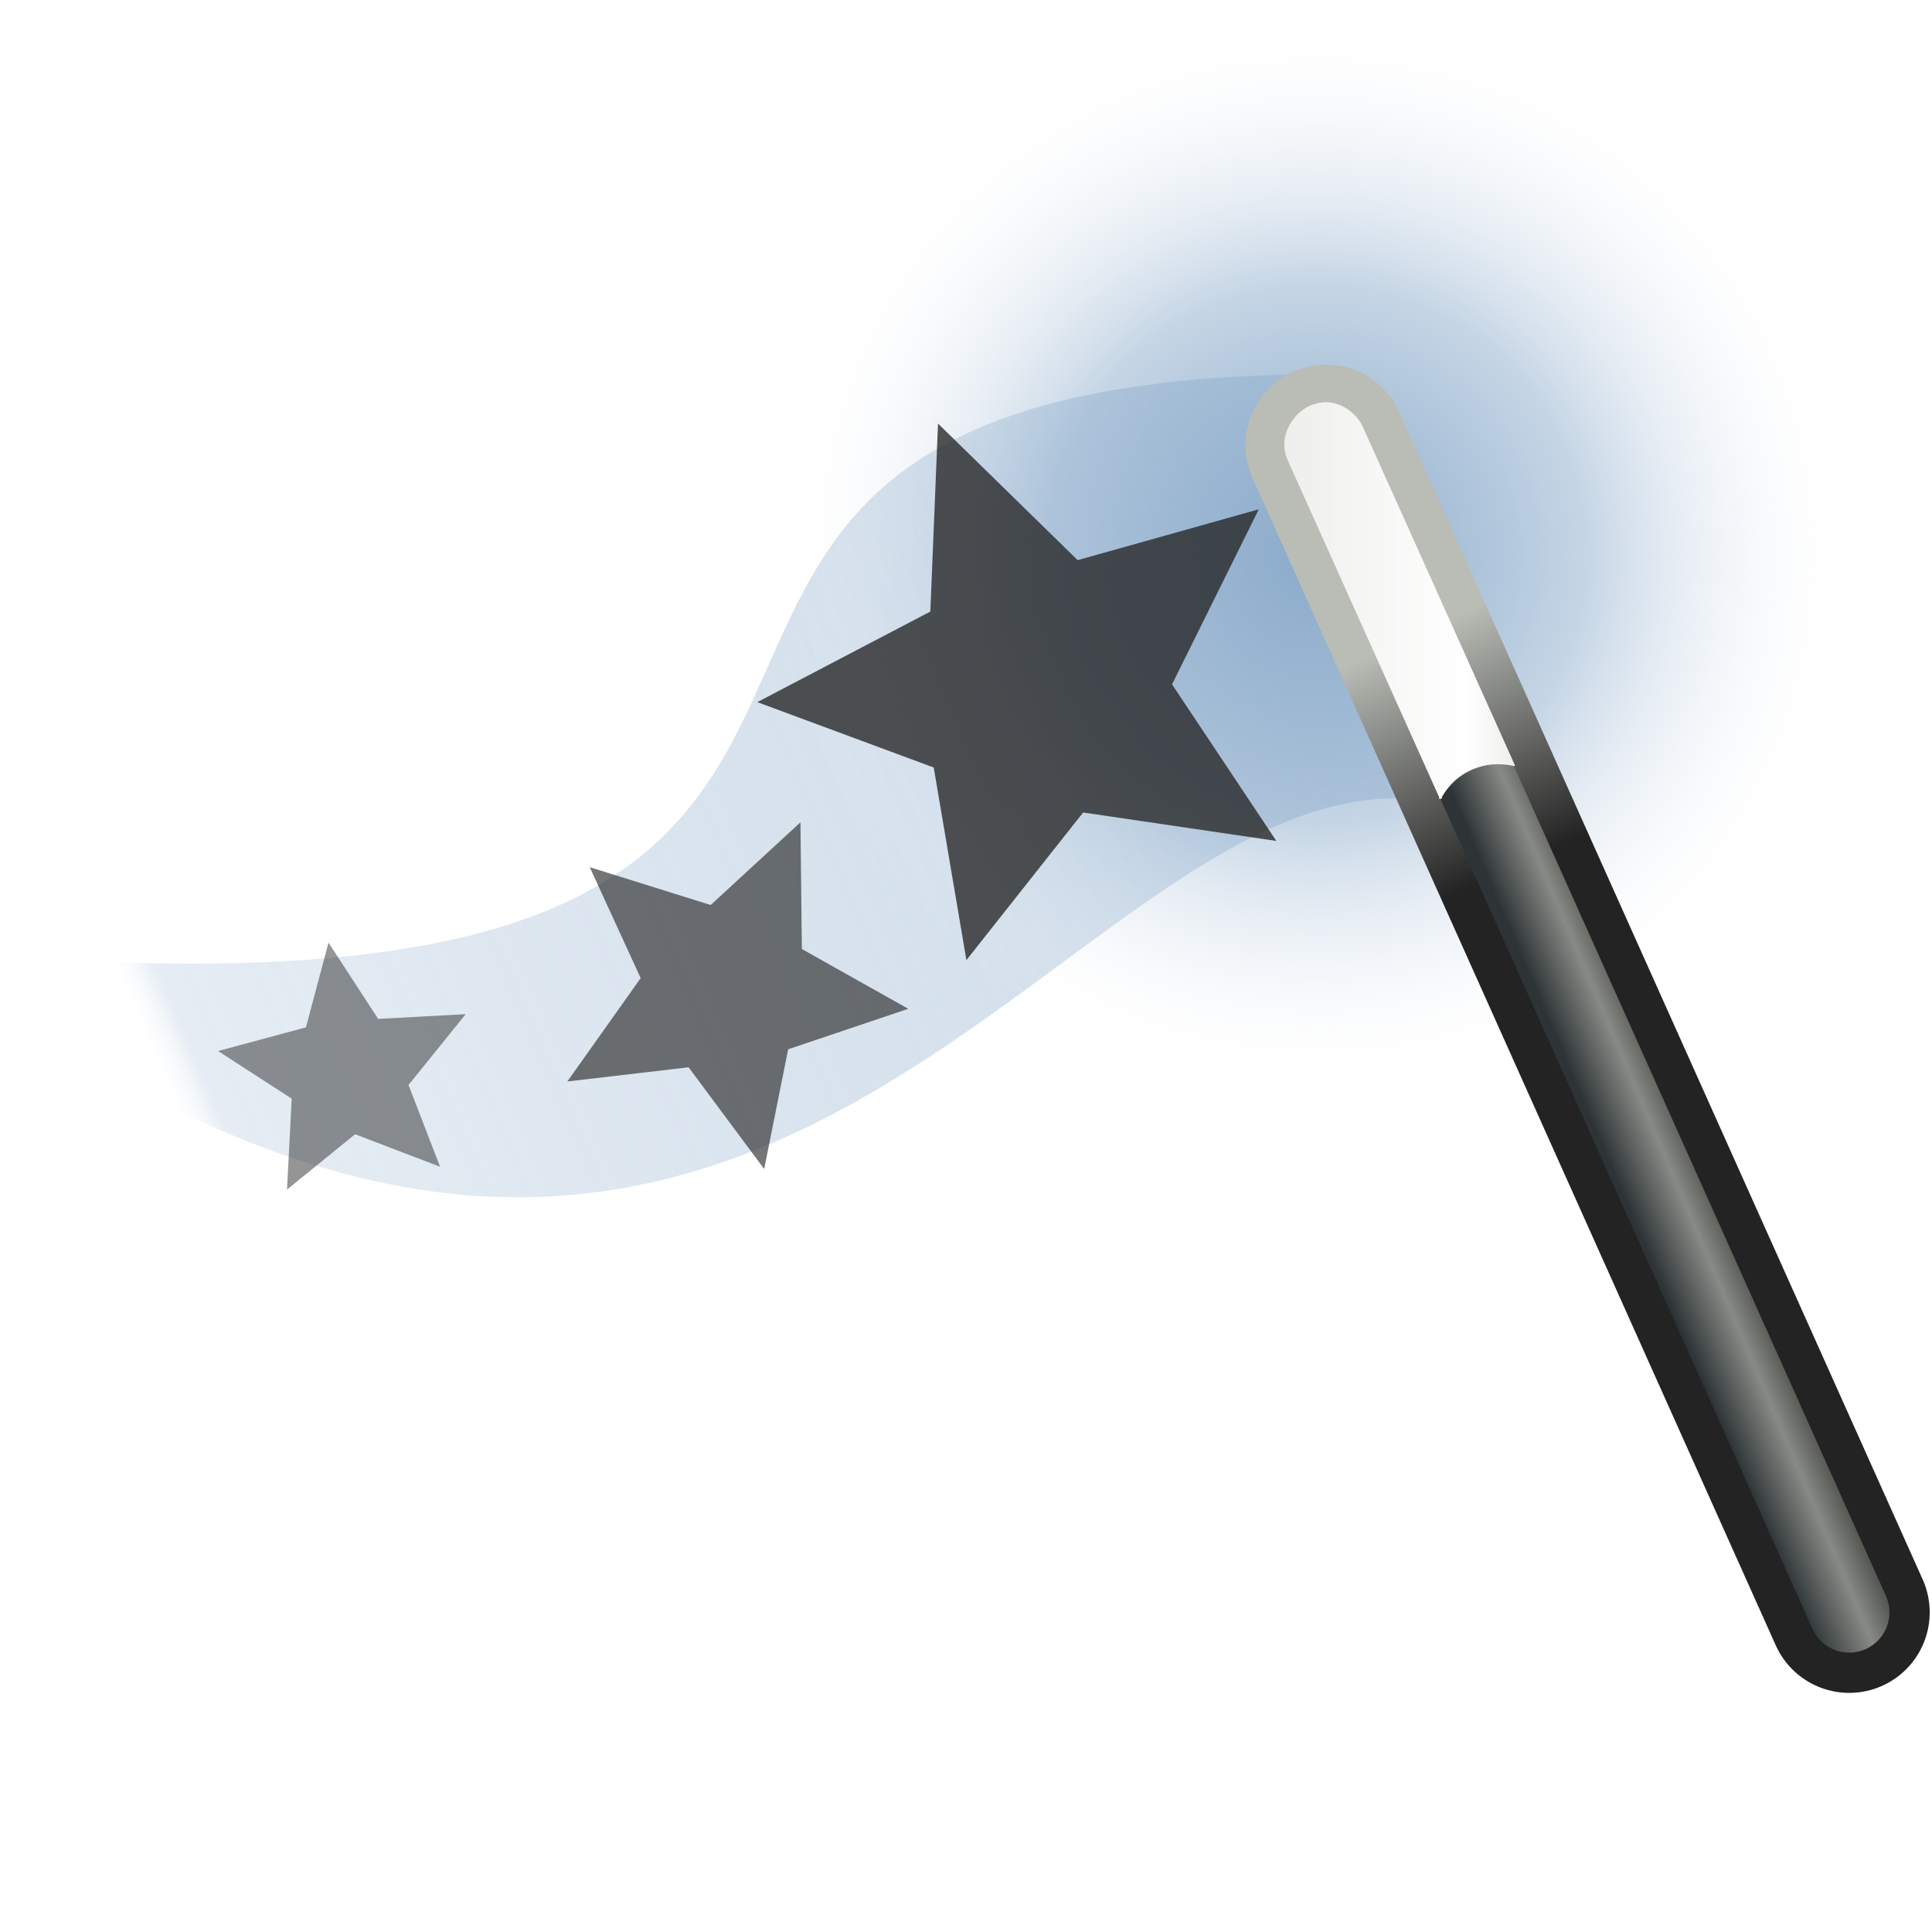 <?xml version="1.0" encoding="UTF-8" standalone="no"?>
<!-- Created with Inkscape (http://www.inkscape.org/) -->

<svg
   xmlns:dc="http://purl.org/dc/elements/1.1/"
   xmlns:cc="http://creativecommons.org/ns#"
   xmlns:rdf="http://www.w3.org/1999/02/22-rdf-syntax-ns#"
   xmlns:svg="http://www.w3.org/2000/svg"
   xmlns="http://www.w3.org/2000/svg"
   xmlns:xlink="http://www.w3.org/1999/xlink"
   xmlns:sodipodi="http://sodipodi.sourceforge.net/DTD/sodipodi-0.dtd"
   xmlns:inkscape="http://www.inkscape.org/namespaces/inkscape"
   version="1.1"
   width="48"
   height="48"
   id="svg3876"
   inkscape:version="0.47 r22583"
   sodipodi:docname="icon.svg"
   enable-background="new">
  <sodipodi:namedview
     pagecolor="#ffffff"
     bordercolor="#666666"
     borderopacity="1"
     objecttolerance="10"
     gridtolerance="10"
     guidetolerance="10"
     inkscape:pageopacity="0"
     inkscape:pageshadow="2"
     inkscape:window-width="1239"
     inkscape:window-height="860"
     id="namedview66"
     showgrid="false"
     inkscape:zoom="8"
     inkscape:cx="41.43654"
     inkscape:cy="21.274857"
     inkscape:window-x="194"
     inkscape:window-y="44"
     inkscape:window-maximized="0"
     inkscape:current-layer="layer1-9" />
  <defs
     id="defs3878">
    <linearGradient
       id="linearGradient7408">
      <stop
         style="stop-color:#8babcb;stop-opacity:1;"
         offset="0"
         id="stop7410" />
      <stop
         id="stop7412"
         offset="0.963"
         style="stop-color:#8babcb;stop-opacity:0.498;" />
      <stop
         style="stop-color:#ffffff;stop-opacity:0"
         offset="1"
         id="stop7414" />
    </linearGradient>
    <filter
       inkscape:collect="always"
       id="filter8368">
      <feBlend
         inkscape:collect="always"
         mode="darken"
         in2="BackgroundImage"
         id="feBlend8370" />
    </filter>
    <linearGradient
       y2="24.894"
       x2="3.259"
       y1="12.875"
       x1="31"
       gradientTransform="translate(0.536,5.499)"
       gradientUnits="userSpaceOnUse"
       id="linearGradient7232"
       xlink:href="#linearGradient7408"
       inkscape:collect="always" />
    <linearGradient
       id="linearGradient3339">
      <stop
         id="stop3341"
         offset="0"
         style="stop-color:#8babcb;stop-opacity:1;" />
      <stop
         style="stop-color:#8babcb;stop-opacity:0.498;"
         offset="0.5"
         id="stop8259" />
      <stop
         id="stop3343"
         offset="1"
         style="stop-color:#ffffff;stop-opacity:0" />
    </linearGradient>
    <linearGradient
       y2="20.438"
       x2="36.375"
       y1="26.125"
       x1="39"
       gradientTransform="translate(0.536,-1.501)"
       gradientUnits="userSpaceOnUse"
       id="linearGradient7236"
       xlink:href="#linearGradient3241"
       inkscape:collect="always" />
    <linearGradient
       id="linearGradient3241">
      <stop
         id="stop3243"
         offset="0"
         style="stop-color:#232323;stop-opacity:1;" />
      <stop
         id="stop3245"
         offset="1"
         style="stop-color:#babdb6;stop-opacity:1" />
    </linearGradient>
    <linearGradient
       y2="41.406"
       x2="44.812"
       y1="42.219"
       x1="42.906"
       gradientTransform="translate(0.536,-1.501)"
       gradientUnits="userSpaceOnUse"
       id="linearGradient7238"
       xlink:href="#linearGradient3220"
       inkscape:collect="always" />
    <linearGradient
       id="linearGradient3220">
      <stop
         id="stop3222"
         offset="0"
         style="stop-color:#2e3436;stop-opacity:1" />
      <stop
         style="stop-color:#888a85;stop-opacity:1;"
         offset="0.644"
         id="stop3228" />
      <stop
         id="stop3224"
         offset="1"
         style="stop-color:#555753;stop-opacity:1" />
    </linearGradient>
    <linearGradient
       y2="16.859"
       x2="37.724"
       y1="16.859"
       x1="31.994"
       gradientUnits="userSpaceOnUse"
       id="linearGradient7240"
       xlink:href="#linearGradient3338"
       inkscape:collect="always" />
    <linearGradient
       id="linearGradient3338">
      <stop
         id="stop3340"
         offset="0"
         style="stop-color:#eeeeec;stop-opacity:1" />
      <stop
         style="stop-color:#ffffff;stop-opacity:1;"
         offset="0.789"
         id="stop3346" />
      <stop
         id="stop3342"
         offset="1"
         style="stop-color:#eeeeec;stop-opacity:1" />
    </linearGradient>
    <radialGradient
       inkscape:collect="always"
       xlink:href="#linearGradient3339"
       id="radialGradient8257"
       cx="32.5"
       cy="16.562"
       fx="32.5"
       fy="16.562"
       r="14.438"
       gradientUnits="userSpaceOnUse" />
  </defs>
  <g
     inkscape:groupmode="layer"
     id="layer1"
     inkscape:label="Sfondo"
     style="opacity:1" />
  <g
     inkscape:groupmode="layer"
     id="layer4"
     inkscape:label="Livello#1"
     style="display:inline" />
  <g
     inkscape:groupmode="layer"
     id="layer2"
     inkscape:label="Livello"
     style="display:inline;filter:url(#filter8368)" />
  <g
     inkscape:groupmode="layer"
     id="layer3"
     inkscape:label="wall"
     style="display:inline" />
  <g
     inkscape:groupmode="layer"
     id="layer5"
     inkscape:label="Livello#2">
    <g
       inkscape:label="Layer 1"
       id="layer1-9"
       transform="translate(-0.093,-3.94)">
      <g
         style="display:inline"
         transform="matrix(0.024,0,0,0.023,45.026,39.465)"
         id="g13071" />
      <g
         style="opacity:0.5;fill:#ffffff;fill-opacity:1;stroke:#ffffff;stroke-opacity:1"
         inkscape:r_cy="true"
         inkscape:r_cx="true"
         transform="matrix(0.191,0.161,0.161,-0.191,7.281,24.306)"
         id="g2424" />
      <rect
         y="4"
         x="-1.110223e-16"
         height="48"
         width="48"
         id="rect4784"
         style="fill:none;stroke:none" />
      <path
         sodipodi:nodetypes="ccccc"
         id="path3337"
         d="M 0.911,27.749 C 28.153,29.477 10.985,13.75 32.036,13.249 l 5.289,11.115 C 27.719,19.885 21.148,42.897 0.786,29.374 l 0.125,-1.625 z"
         style="opacity:0.444;fill:url(#linearGradient7232);fill-opacity:1;fill-rule:evenodd;stroke:none;display:inline" />
      <path
         transform="matrix(0.928,0,0,0.928,2.653,2.349)"
         d="M 46.938,16.562 C 46.938,24.536 40.474,31 32.5,31 24.526,31 18.062,24.536 18.062,16.562 18.062,8.589 24.526,2.125 32.5,2.125 c 7.974,0 14.438,6.464 14.438,14.438 z"
         sodipodi:ry="14.4375"
         sodipodi:rx="14.4375"
         sodipodi:cy="16.5625"
         sodipodi:cx="32.5"
         id="path3249"
         style="fill:url(#radialGradient8257);fill-opacity:1;stroke:none;display:inline"
         sodipodi:type="arc" />
      <path
         sodipodi:nodetypes="cc"
         id="path3218"
         d="m 33.036,14.999 13,29"
         style="fill:none;stroke:url(#linearGradient7236);stroke-width:4;stroke-linecap:round;stroke-linejoin:miter;stroke-miterlimit:4;stroke-opacity:1;stroke-dasharray:none;display:inline" />
      <path
         sodipodi:nodetypes="cc"
         id="path2243"
         d="m 33.036,14.999 13,29"
         style="fill:#ffffff;fill-opacity:1;fill-rule:evenodd;stroke:url(#linearGradient7238);stroke-width:2;stroke-linecap:round;stroke-linejoin:miter;stroke-miterlimit:4;stroke-opacity:1;stroke-dasharray:none;display:inline" />
      <path
         transform="matrix(1.273,0,0,1.273,12.072,-6.674)"
         d="M 15.5,24.75 11.729,24.195 9.451,27.076 8.813,23.317 5.37,22.041 8.747,20.273 8.897,16.604 11.622,19.27 15.157,18.278 13.464,21.694 15.5,24.75 z"
         inkscape:randomized="0"
         inkscape:rounded="0"
         inkscape:flatsided="false"
         sodipodi:arg2="1.2349717"
         sodipodi:arg1="0.57542465"
         sodipodi:r2="2.590076"
         sodipodi:r1="5.5127692"
         sodipodi:cy="21.75"
         sodipodi:cx="10.875"
         sodipodi:sides="5"
         id="path3331"
         style="fill:#232323;fill-opacity:0.863;stroke:none;display:inline;fill-rule:nonzero;opacity:0.9"
         sodipodi:type="star" />
      <path
         transform="matrix(0.584,0.584,-0.584,0.584,24.481,9.477)"
         d="M 15.5,24.75 11.729,24.195 9.451,27.076 8.813,23.317 5.37,22.041 8.747,20.273 8.897,16.604 11.622,19.27 15.157,18.278 13.464,21.694 15.5,24.75 z"
         inkscape:randomized="0"
         inkscape:rounded="0"
         inkscape:flatsided="false"
         sodipodi:arg2="1.2349717"
         sodipodi:arg1="0.57542465"
         sodipodi:r2="2.590076"
         sodipodi:r1="5.5127692"
         sodipodi:cy="21.75"
         sodipodi:cx="10.875"
         sodipodi:sides="5"
         id="path3333"
         style="fill:#232323;fill-opacity:0.784;stroke:none;display:inline;fill-rule:nonzero;opacity:0.8"
         sodipodi:type="star" />
      <path
         transform="matrix(0.579,0.129,-0.129,0.579,5.245,16.598)"
         d="M 15.5,24.75 11.729,24.195 9.451,27.076 8.813,23.317 5.37,22.041 8.747,20.273 8.897,16.604 11.622,19.27 15.157,18.278 13.464,21.694 15.5,24.75 z"
         inkscape:randomized="0"
         inkscape:rounded="0"
         inkscape:flatsided="false"
         sodipodi:arg2="1.2349717"
         sodipodi:arg1="0.57542465"
         sodipodi:r2="2.590076"
         sodipodi:r1="5.5127692"
         sodipodi:cy="21.75"
         sodipodi:cx="10.875"
         sodipodi:sides="5"
         id="path3335"
         style="fill:#232323;fill-opacity:0.706;stroke:none;display:inline;fill-rule:nonzero;opacity:0.68"
         sodipodi:type="star" />
      <path
         transform="translate(0.006,1.999)"
         d="m 32.938,11.938 c -0.058,0.006 -0.096,0.017 -0.156,0.031 -0.301,0.076 -0.557,0.314 -0.688,0.594 -0.13,0.279 -0.135,0.566 0,0.844 l 3.75,8.344 a 0.027,0.027 0 0 0 0,0.031 0.027,0.027 0 0 0 0.031,0 0.027,0.027 0 0 0 0.031,0 0.027,0.027 0 0 0 0,-0.031 c 0.234,-0.406 0.577,-0.667 1.031,-0.781 0.249,-0.059 0.511,-0.051 0.75,0 a 0.027,0.027 0 0 0 0.031,0 0.027,0.027 0 0 0 0,-0.031 l -3.75,-8.344 C 33.825,12.243 33.484,11.983 33.125,11.938 c -0.06,-0.008 -0.129,-0.006 -0.188,0 z"
         id="path3336"
         style="fill:url(#linearGradient7240);fill-opacity:1;fill-rule:evenodd;stroke:none;display:inline"
         inkscape:original="M 33.125 11.96875 C 33.008736 11.954002 32.901006 11.971586 32.78125 12 C 32.489313 12.073339 32.252292 12.289732 32.125 12.5625 C 31.997708 12.835268 31.993687 13.135395 32.125 13.40625 L 35.875 21.75 C 36.112714 21.338591 36.476318 21.053356 36.9375 20.9375 C 37.190796 20.877401 37.445043 20.885783 37.6875 20.9375 L 33.9375 12.59375 C 33.797448 12.252099 33.473792 12.012993 33.125 11.96875 z "
         inkscape:radius="0.026945664"
         sodipodi:type="inkscape:offset" />
    </g>
  </g>
</svg>
